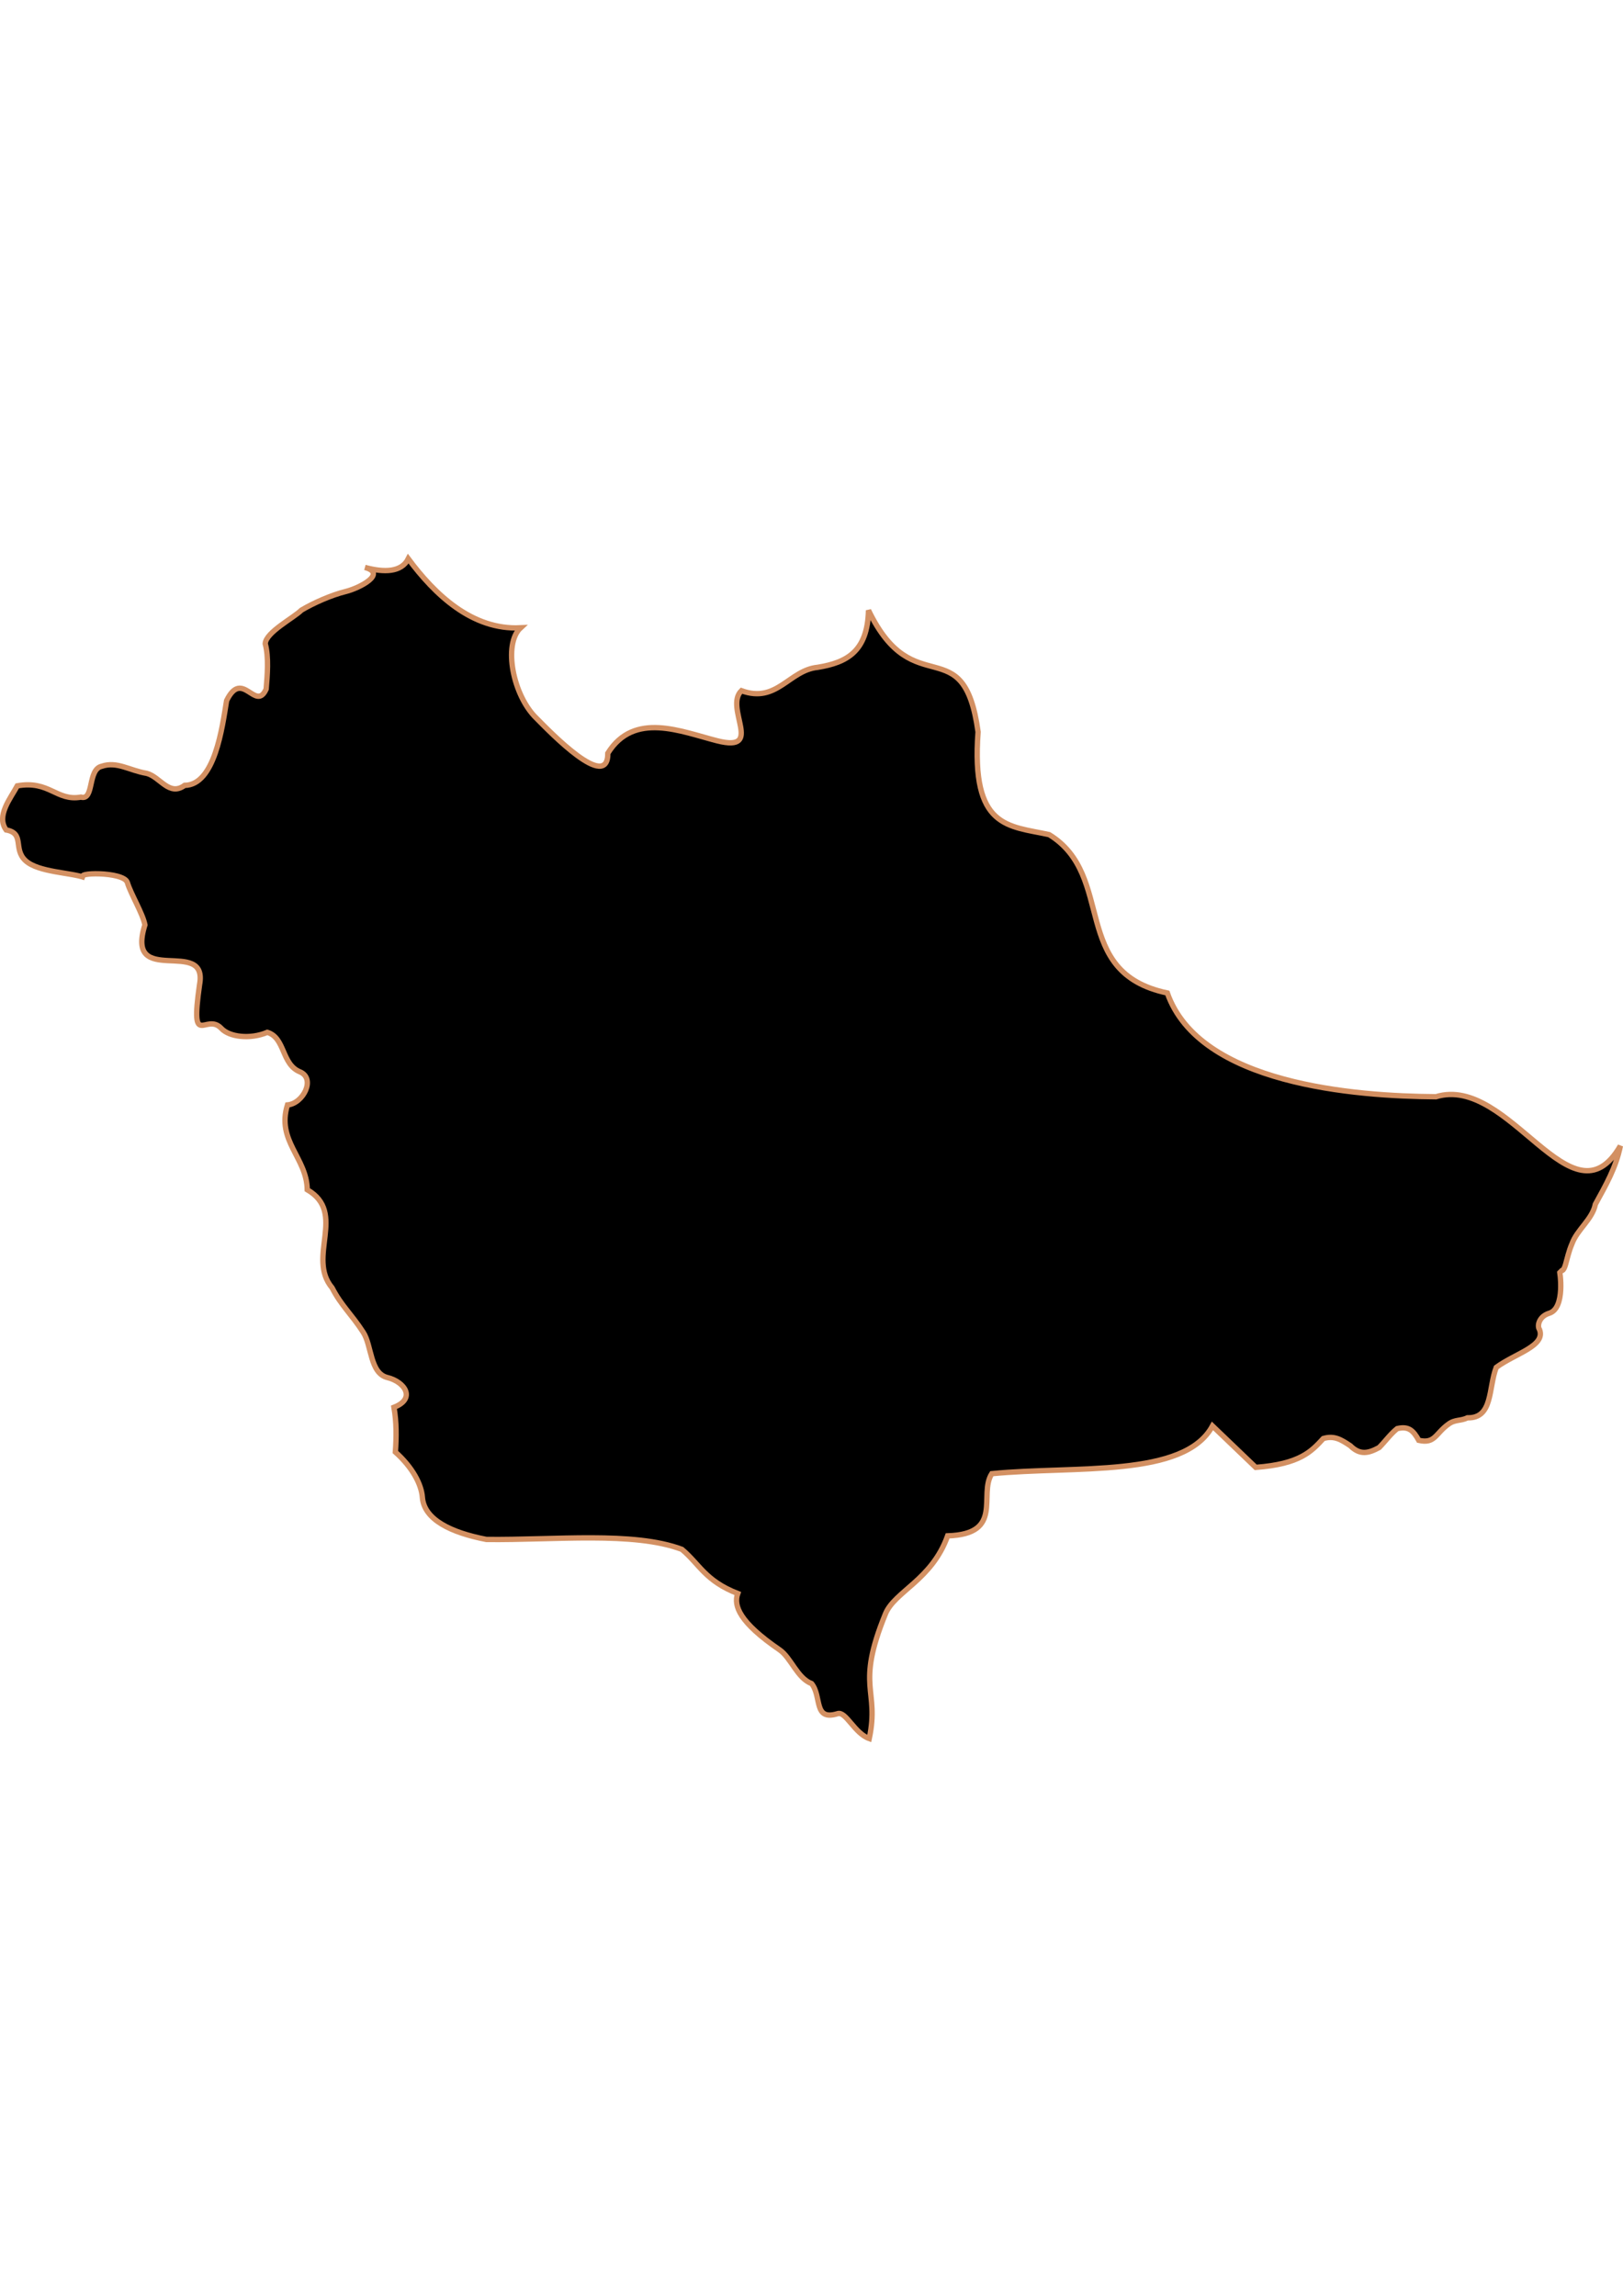 <?xml version="1.0" encoding="UTF-8" standalone="no"?>
<!-- Created with Inkscape (http://www.inkscape.org/) -->

<svg
   width="210mm"
   height="297mm"
   viewBox="0 0 210 297"
   version="1.1"
   id="svg64"
   inkscape:version="1.1.2 (b8e25be833, 2022-02-05)"
   sodipodi:docname="vector.svg"
   xmlns:inkscape="http://www.inkscape.org/namespaces/inkscape"
   xmlns:sodipodi="http://sodipodi.sourceforge.net/DTD/sodipodi-0.dtd"
   xmlns="http://www.w3.org/2000/svg"
   xmlns:svg="http://www.w3.org/2000/svg">
  <sodipodi:namedview
     id="namedview66"
     pagecolor="#ffffff"
     bordercolor="#666666"
     borderopacity="1.0"
     inkscape:pageshadow="2"
     inkscape:pageopacity="0.0"
     inkscape:pagecheckerboard="0"
     inkscape:document-units="mm"
     showgrid="false"
     inkscape:zoom="0.74029882"
     inkscape:cx="361.34057"
     inkscape:cy="453.87078"
     inkscape:window-width="1920"
     inkscape:window-height="1017"
     inkscape:window-x="-8"
     inkscape:window-y="-8"
     inkscape:window-maximized="1"
     inkscape:current-layer="layer1" />
  <defs
     id="defs61" />
  <g
     inkscape:label="Capa 1"
     inkscape:groupmode="layer"
     id="layer1">
    <path
       id="Las_Cabras"
       style="fill:#000000;fill-opacity:1;fill-rule:evenodd;stroke:#d39062;stroke-width:0.694;stroke-linecap:butt;stroke-linejoin:miter;stroke-miterlimit:4;stroke-dasharray:none;stroke-opacity:1"
       d="m 209.659,148.236 c -6.262,10.789 -14.323,-9.278 -23.865,-6.355 -10.42,-0.067 -30.61,-1.586 -34.753,-13.421 -12.712,-2.675 -6.581,-15.145 -15.288,-20.487 -5.286,-1.157 -10.121,-0.75 -9.199,-13.288 -1.869,-13.546 -8.286,-3.492 -14.177,-15.732 -0.129,5.323 -2.78,6.753 -6.577,7.377 -3.71,0.363 -5.269,4.707 -9.866,3.022 -2.272,2.217 3.009,8.021 -3.111,6.488 -4.699,-1.19 -10.757,-3.859 -14.177,1.6 0.037,5.035 -7.434,-2.71 -9.199,-4.489 -3.081,-2.939 -4.38,-9.625 -2.089,-11.732 -6.301,0.318 -11.119,-4.354 -14.532,-8.933 -0.882,1.768 -3.129,1.794 -5.612,1.12 2.896,0.786 -0.665,2.667 -2.482,3.114 -1.817,0.447 -4.141,1.464 -5.73,2.411 -1.009,1.008 -4.598,2.857 -4.685,4.339 0.476,1.726 0.268,4.117 0.122,5.874 -1.368,3.032 -3.071,-2.698 -5.119,1.49 -0.568,3.478 -1.528,10.923 -5.432,10.966 -2.007,1.484 -3.168,-1.11 -4.908,-1.555 -2.244,-0.371 -3.84,-1.591 -5.821,-0.914 -1.856,0.417 -0.943,4.456 -2.686,3.991 -3.175,0.559 -4.085,-2.21 -8.24,-1.46 -0.886,1.645 -2.75,3.893 -1.44,5.703 2.452,0.445 0.855,2.461 2.516,3.981 1.66,1.521 5.893,1.518 7.698,2.2 -1.805,-0.681 5.026,-0.862 5.473,0.629 0.447,1.491 1.979,3.974 2.27,5.473 -2.6,8.267 8.222,1.479 7.071,7.725 -1.233,8.613 0.834,3.535 2.822,5.675 1.023,1.1 3.707,1.449 5.948,0.502 2.329,0.712 1.812,4.116 4.2,5.102 2.098,0.866 0.449,4.111 -1.597,4.29 -1.448,4.652 2.497,6.807 2.562,10.97 5.172,2.994 -0.119,8.74 3.215,12.693 1.202,2.33 2.479,3.356 4.037,5.763 1.103,1.703 0.849,5.287 3.123,5.843 2.243,0.548 3.73,2.723 0.842,3.848 0.338,1.903 0.322,3.882 0.183,5.787 2.185,1.955 3.361,4.123 3.496,5.867 0.222,2.863 3.674,4.551 8.282,5.44 8.796,0.103 19.031,-1.073 25.294,1.282 2.292,1.921 3.006,4.066 7.227,5.712 -0.566,1.583 0.216,3.723 5.415,7.286 1.49,1.021 2.27,3.657 4.143,4.37 1.36,1.684 0.193,4.87 3.37,3.887 1.071,-0.332 2.163,2.538 4.09,3.224 1.362,-6.455 -1.823,-6.565 2.096,-16.138 1.191,-2.91 6.001,-4.367 8.045,-10.088 7.339,-0.235 3.959,-5.294 5.712,-8.043 10.778,-1.052 24.913,0.582 28.558,-6.178 l 5.595,5.362 c 5.759,-0.43 7.226,-2.087 8.742,-3.73 1.445,-0.43 2.345,0.167 3.497,0.933 1.265,1.259 2.362,0.975 3.73,0.233 0.816,-0.827 1.421,-1.705 2.331,-2.448 1.514,-0.364 2.105,0.282 2.797,1.515 2.106,0.48 2.146,-0.882 3.847,-2.098 0.835,-0.626 1.59,-0.387 2.448,-0.816 3.334,0.081 2.699,-3.866 3.73,-6.527 2.473,-1.815 6.425,-2.763 5.595,-4.896 -0.32,-0.427 -0.104,-1.687 1.257,-2.105 2.127,-0.653 1.385,-5.471 1.307,-5.588 0.836,0.56 0.803,-1.471 1.632,-3.38 0.659,-1.863 2.641,-3.156 3.031,-5.129 1.372,-2.507 2.675,-4.751 3.236,-7.556 z"
       sodipodi:nodetypes="ccccccccccccccsccccccccccscsccscscccssccscccscscscccccccccccccscccc"
       inkscape:label="#path1952" />
  </g>
</svg>
